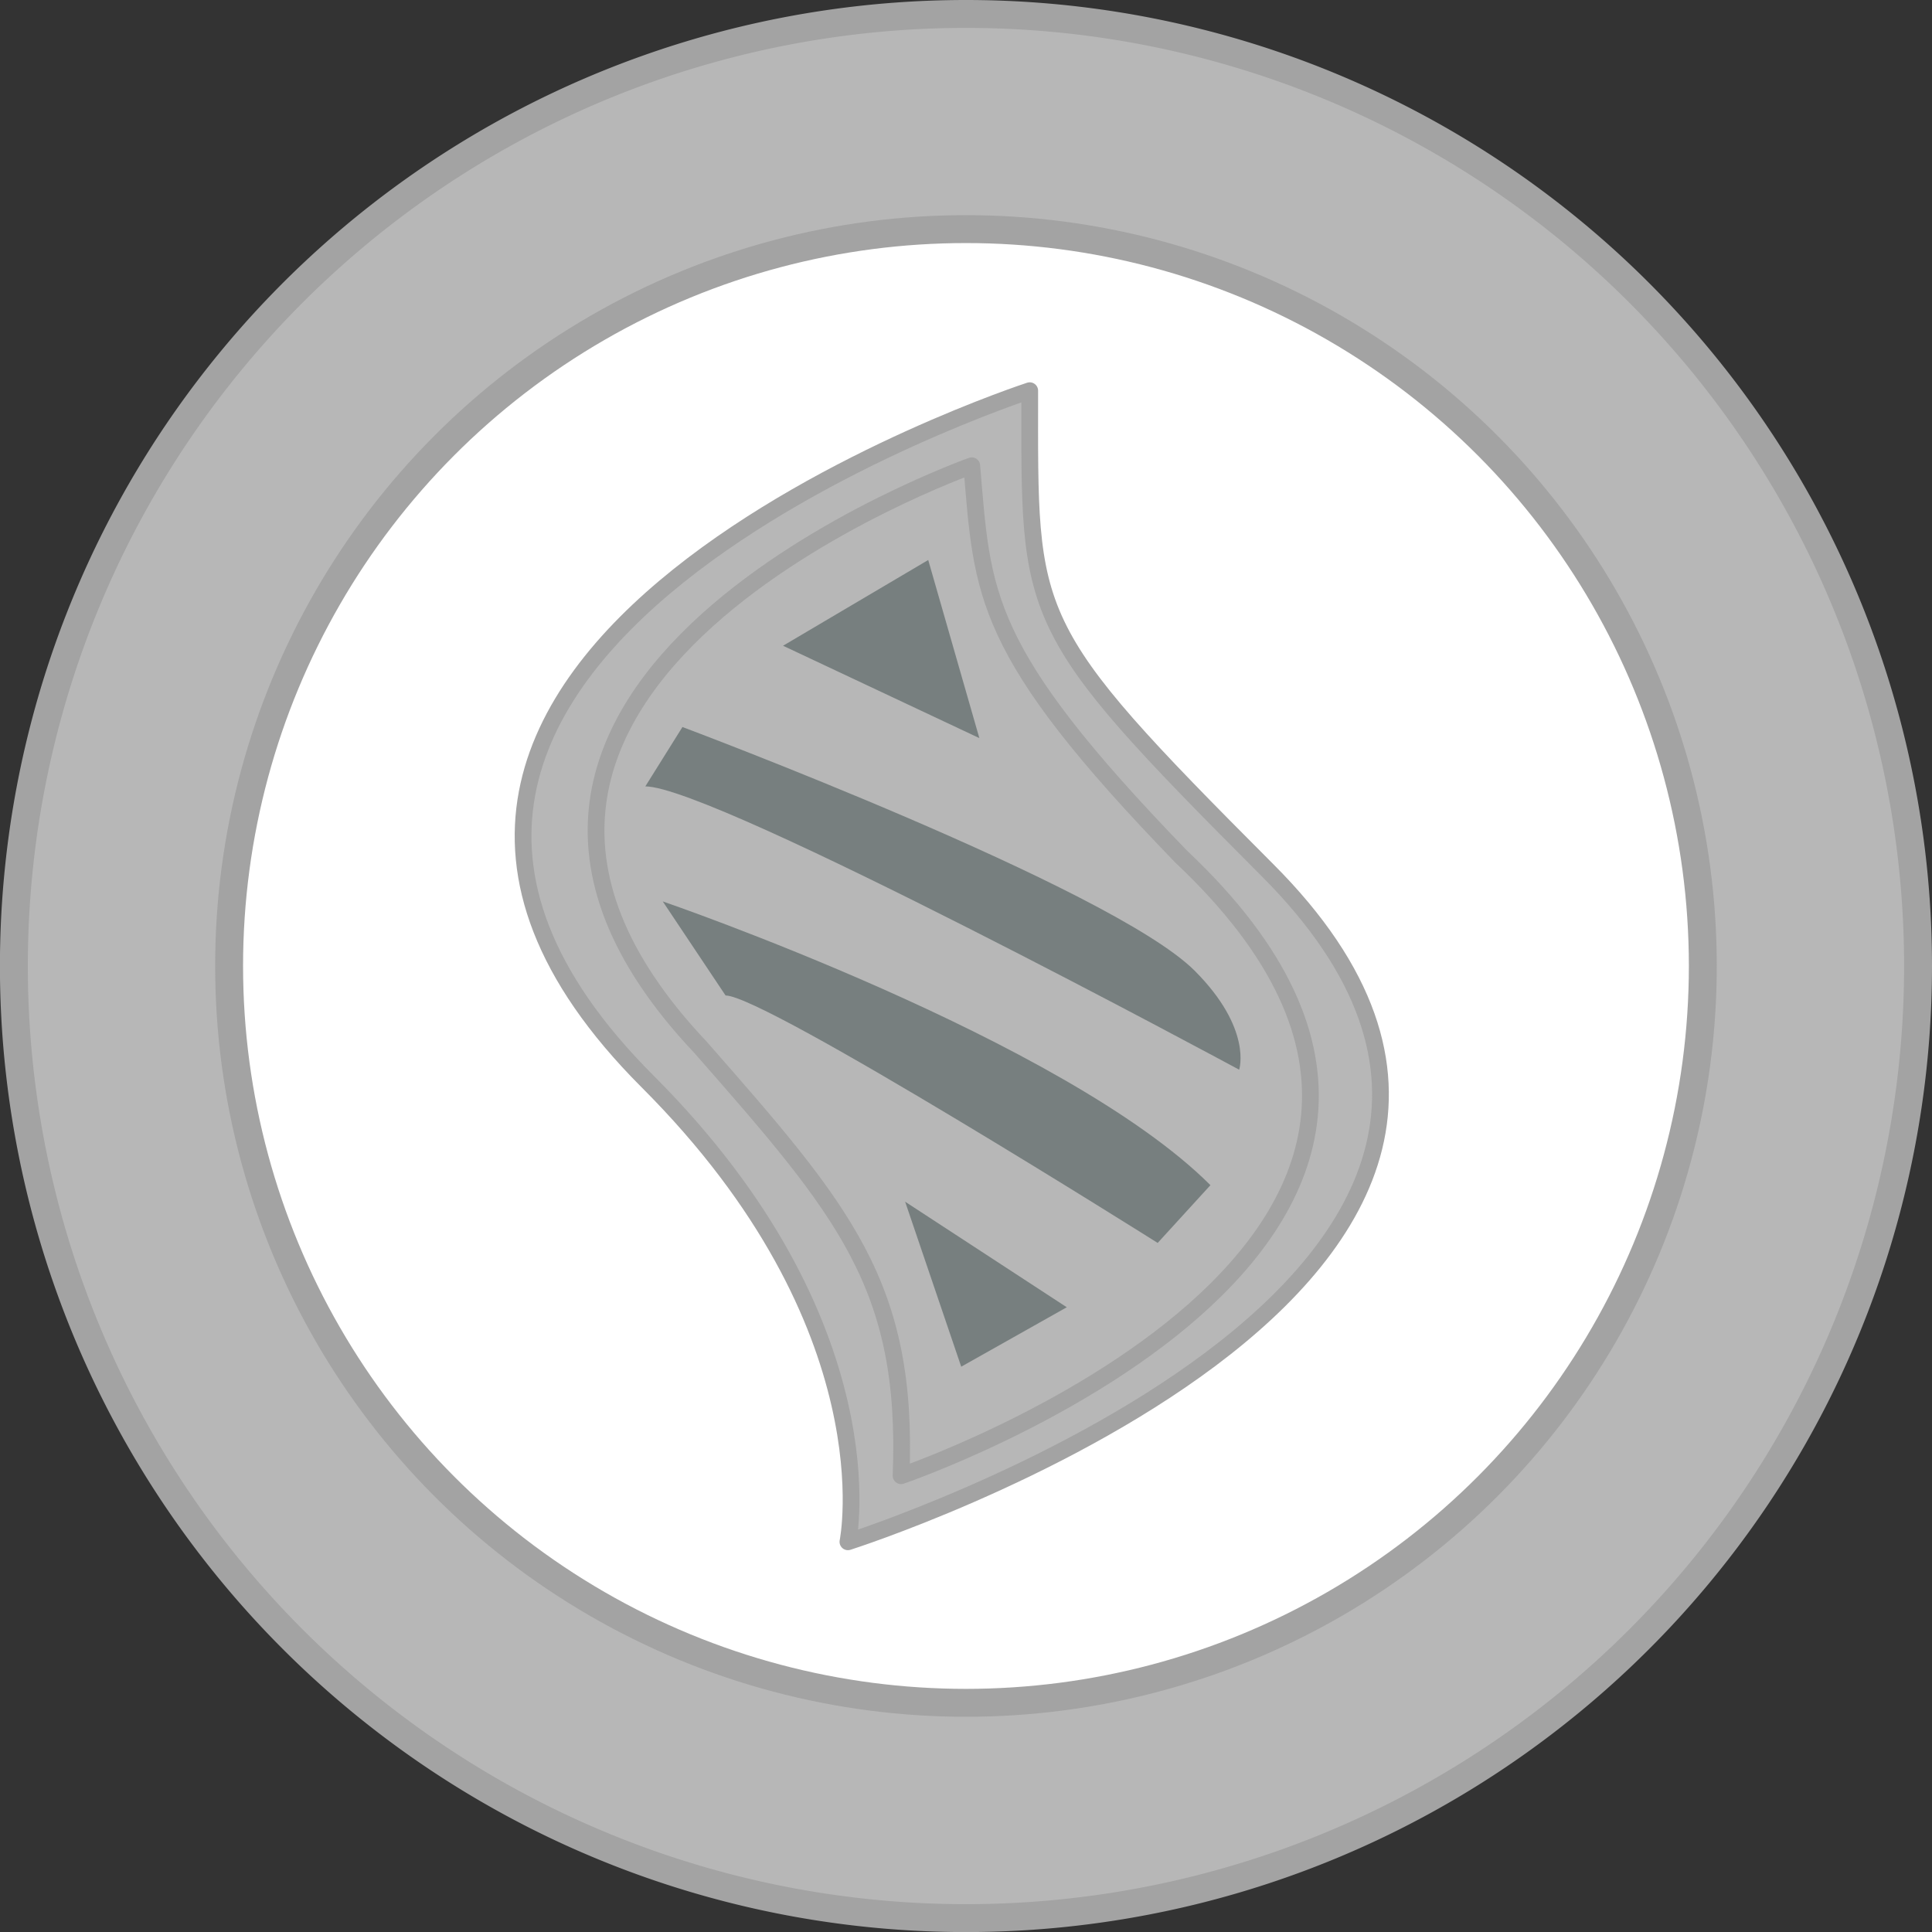 <svg xmlns="http://www.w3.org/2000/svg" viewBox="0 0 276.93 276.93"><rect x="0" y="0" width="276.93" height="276.93" fill="#333333" stroke="none"/><defs><style>.cls-1,.cls-3{fill:#b7b7b7;}.cls-1,.cls-2,.cls-3{stroke:#a3a3a3;}.cls-1,.cls-2{stroke-miterlimit:10;stroke-width:4px;}.cls-2{fill:#fff;}.cls-3{stroke-linecap:round;stroke-linejoin:round;stroke-width:2.4px;}.cls-4{fill:#777f7f;}</style></defs><g id="Layer_2" data-name="Layer 2"><g id="Layer_1-2" data-name="Layer 1"><path class="cls-1" d="M274.93,138.46A136.47,136.47,0,1,1,138.46,2,136.47,136.47,0,0,1,274.93,138.46Z"/><circle class="cls-2" cx="138.46" cy="138.46" r="105.62"/><path class="cls-3" d="M147.6,56s-116,37.77-54.79,99c35.11,35.11,28.73,66,28.73,66s118.64-37.77,60.11-96.3C146.54,89.52,147.6,89,147.6,56Z"/><path class="cls-3" d="M139.29,66.76S51.13,98,100.41,150.12c20.59,23.46,29.82,34.1,28.75,61.41,0,0,98.6-33.69,40.16-88.73C140.51,93.06,140.87,85.26,139.29,66.76Z"/><polygon class="cls-4" points="112.24 92.56 140.38 105.8 133.05 80.27 112.24 92.56"/><path class="cls-4" d="M92.5,112.72l5.32-8.51s61.54,23.05,73.42,34.93c8.33,8.34,6.38,14.19,6.38,14.19S102.43,112.72,92.5,112.72Z"/><path class="cls-4" d="M104,142.69l-9-13.48s57.58,19.75,78.5,40.67l-7.56,8.28S109.64,142.69,104,142.69Z"/><polygon class="cls-4" points="129.74 172.25 152.91 187.38 137.78 195.9 129.74 172.25"/></g></g></svg>